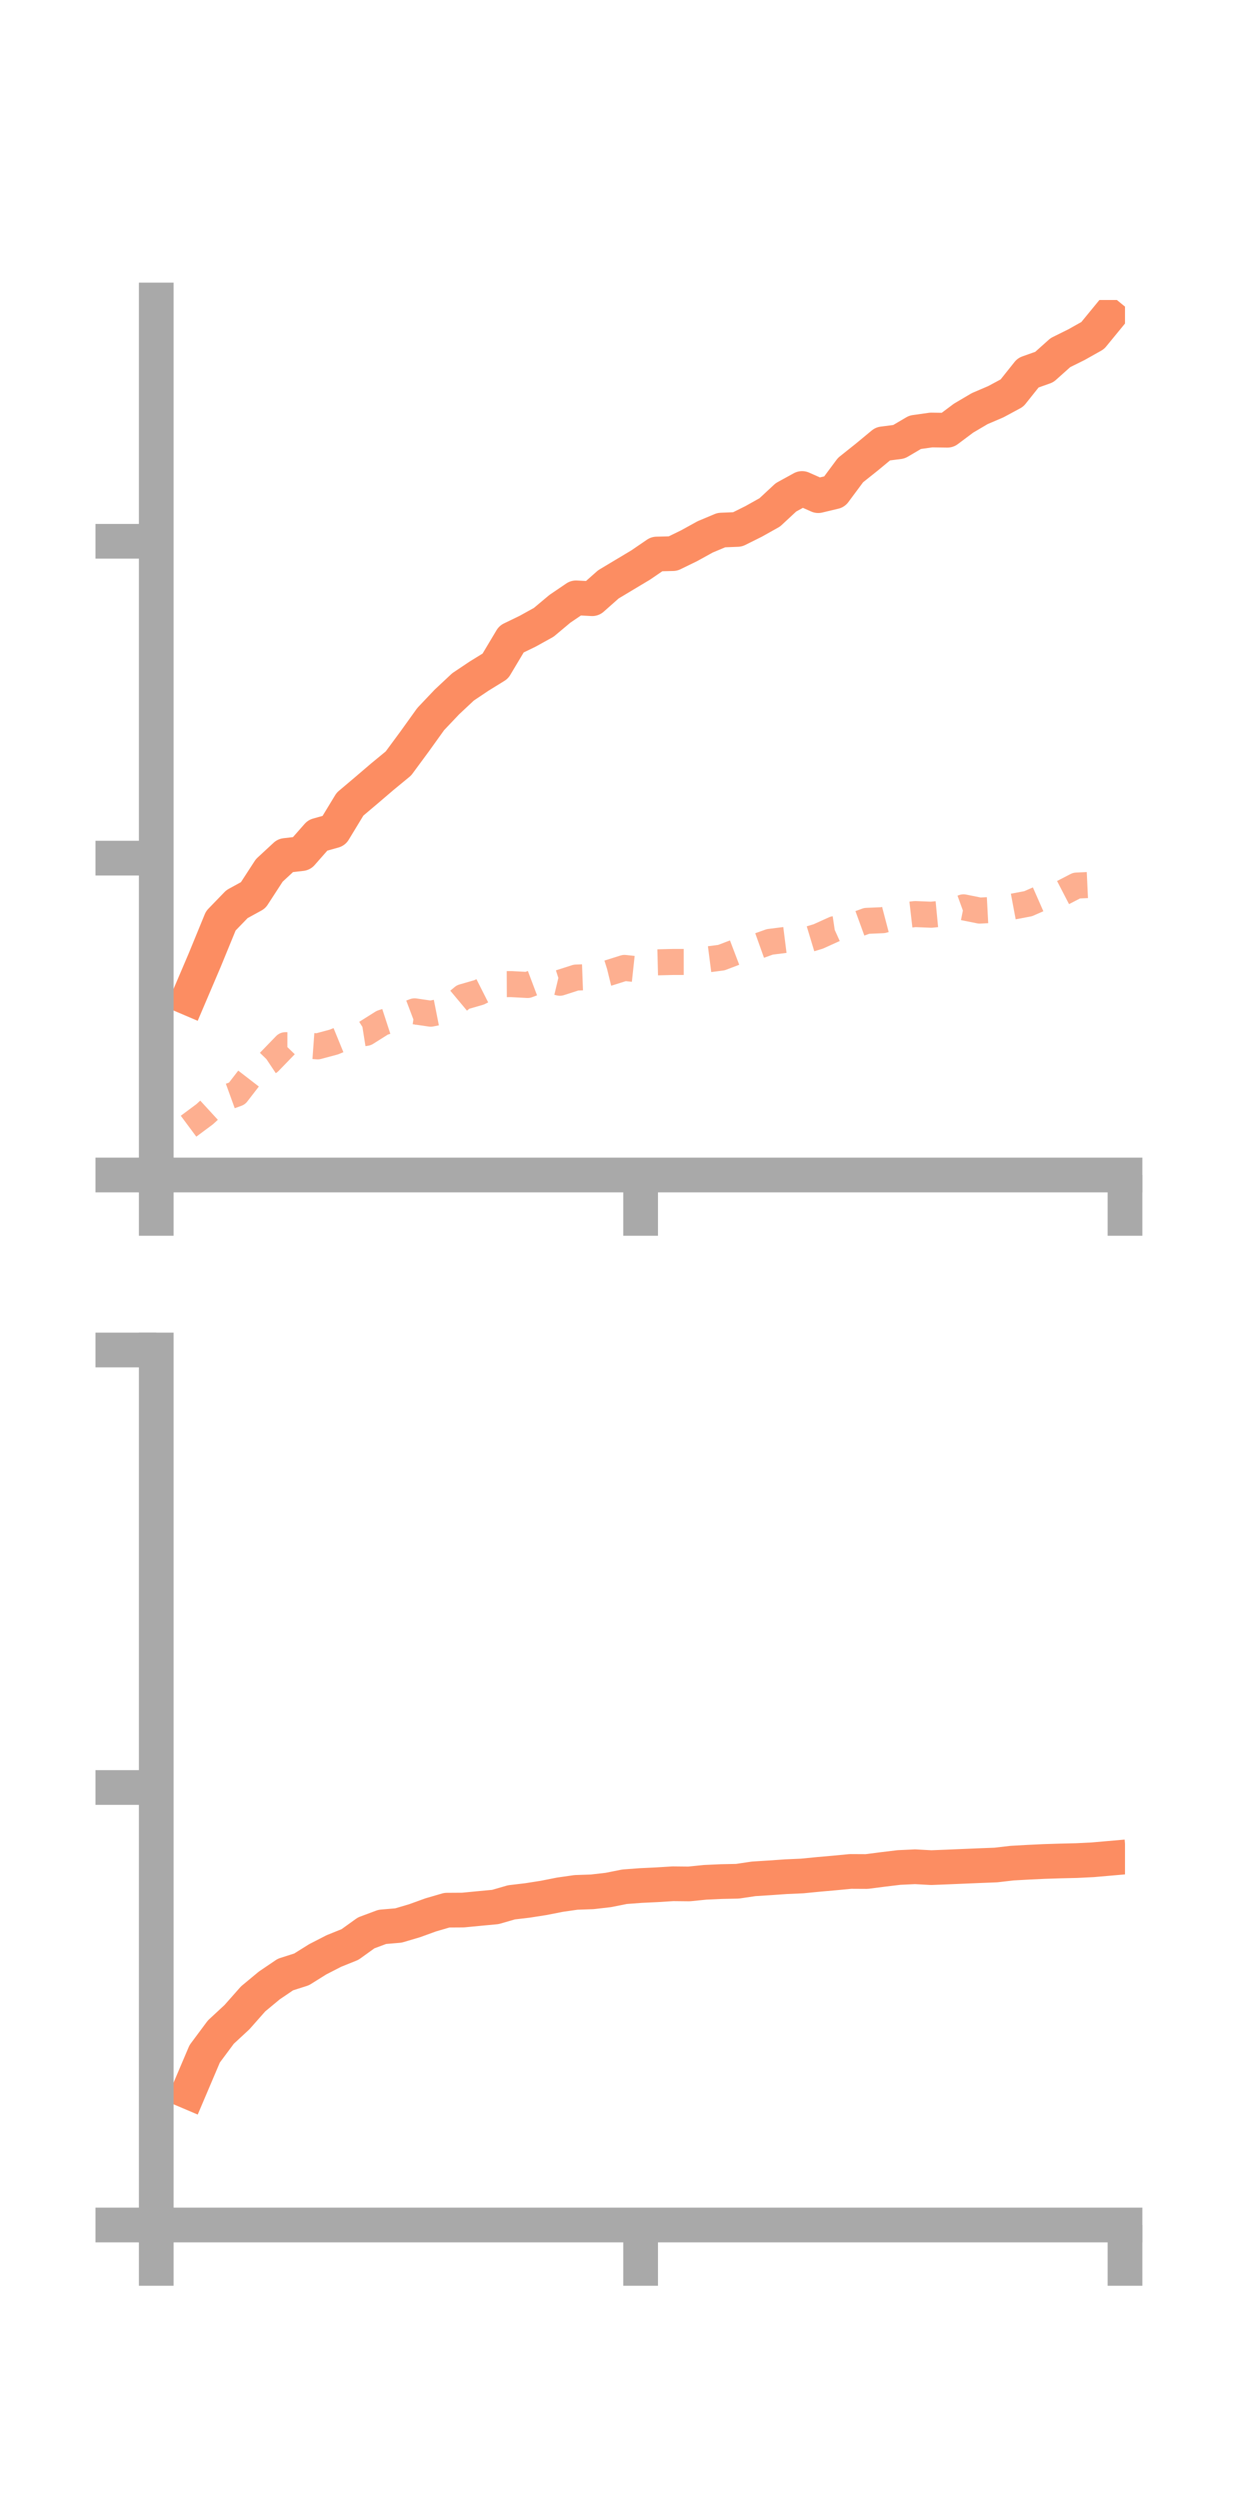 <?xml version="1.0" encoding="utf-8" standalone="no"?>
<!DOCTYPE svg PUBLIC "-//W3C//DTD SVG 1.1//EN"
  "http://www.w3.org/Graphics/SVG/1.1/DTD/svg11.dtd">
<!-- Created with matplotlib (https://matplotlib.org/) -->
<svg height="144pt" version="1.1" viewBox="0 0 72 144" width="72pt" xmlns="http://www.w3.org/2000/svg" xmlns:xlink="http://www.w3.org/1999/xlink">
 <defs>
  <style type="text/css">*{stroke-linecap:butt;stroke-linejoin:round;}</style>
 </defs>
 <g id="figure_1">
  <g id="patch_1">
   <path d="M 0 144 
L 72 144 
L 72 0 
L 0 0 
z
" style="fill:none;"/>
  </g>
  <g id="axes_1">
   <g id="patch_2">
    <path d="M 9 67.68 
L 64.8 67.68 
L 64.8 17.28 
L 9 17.28 
z
" style="fill:none;"/>
   </g>
   <g id="matplotlib.axis_1">
    <g id="xtick_1">
     <g id="line2d_1">
      <defs>
       <path d="M 0 0 
L 0 3.5 
" id="m4541742c32" style="stroke:#a9a9a9;stroke-width:2;"/>
      </defs>
      <g>
       <use style="fill:#a9a9a9;stroke:#a9a9a9;stroke-width:2;" x="9" xlink:href="#m4541742c32" y="67.68"/>
      </g>
     </g>
    </g>
    <g id="xtick_2">
     <g id="line2d_2">
      <g>
       <use style="fill:#a9a9a9;stroke:#a9a9a9;stroke-width:2;" x="36.9" xlink:href="#m4541742c32" y="67.68"/>
      </g>
     </g>
    </g>
    <g id="xtick_3">
     <g id="line2d_3">
      <g>
       <use style="fill:#a9a9a9;stroke:#a9a9a9;stroke-width:2;" x="64.8" xlink:href="#m4541742c32" y="67.68"/>
      </g>
     </g>
    </g>
   </g>
   <g id="matplotlib.axis_2">
    <g id="ytick_1">
     <g id="line2d_4">
      <defs>
       <path d="M 0 0 
L -3.5 0 
" id="ma25bc44657" style="stroke:#a9a9a9;stroke-width:2;"/>
      </defs>
      <g>
       <use style="fill:#a9a9a9;stroke:#a9a9a9;stroke-width:2;" x="9" xlink:href="#ma25bc44657" y="67.68"/>
      </g>
     </g>
    </g>
    <g id="ytick_2">
     <g id="line2d_5">
      <g>
       <use style="fill:#a9a9a9;stroke:#a9a9a9;stroke-width:2;" x="9" xlink:href="#ma25bc44657" y="49.429"/>
      </g>
     </g>
    </g>
    <g id="ytick_3">
     <g id="line2d_6">
      <g>
       <use style="fill:#a9a9a9;stroke:#a9a9a9;stroke-width:2;" x="9" xlink:href="#ma25bc44657" y="31.178"/>
      </g>
     </g>
    </g>
   </g>
   <g id="line2d_7">
    <path clip-path="url(#p44d5e89d7d)" d="M 10.86 57.487 
L 11.79 55.306 
L 12.72 53.039 
L 13.65 52.078 
L 14.58 51.568 
L 15.51 50.136 
L 16.44 49.275 
L 17.37 49.169 
L 18.3 48.113 
L 19.23 47.853 
L 20.16 46.321 
L 21.09 45.535 
L 22.02 44.74 
L 22.95 43.974 
L 23.88 42.713 
L 24.81 41.417 
L 25.74 40.436 
L 26.67 39.565 
L 27.6 38.942 
L 28.53 38.368 
L 29.46 36.811 
L 30.39 36.361 
L 31.32 35.846 
L 32.25 35.067 
L 33.18 34.436 
L 34.11 34.486 
L 35.04 33.662 
L 35.97 33.104 
L 36.9 32.547 
L 37.83 31.912 
L 38.76 31.889 
L 39.69 31.436 
L 40.62 30.923 
L 41.55 30.533 
L 42.48 30.496 
L 43.41 30.033 
L 44.34 29.512 
L 45.27 28.648 
L 46.2 28.137 
L 47.13 28.55 
L 48.06 28.328 
L 48.99 27.077 
L 49.92 26.336 
L 50.85 25.566 
L 51.78 25.446 
L 52.71 24.899 
L 53.64 24.768 
L 54.57 24.782 
L 55.5 24.086 
L 56.43 23.537 
L 57.36 23.139 
L 58.29 22.638 
L 59.22 21.472 
L 60.15 21.142 
L 61.08 20.311 
L 62.01 19.85 
L 62.94 19.327 
L 63.87 18.193 
" style="fill:none;stroke:#fc8d62;stroke-linecap:square;stroke-width:2;"/>
   </g>
   <g id="line2d_8">
    <path clip-path="url(#p44d5e89d7d)" d="M 10.86 64.87 
L 11.79 64.179 
L 12.72 63.326 
L 13.65 62.989 
L 14.58 61.785 
L 15.51 61.164 
L 16.44 60.203 
L 17.37 60.204 
L 18.3 60.271 
L 19.23 60.021 
L 20.16 59.641 
L 21.09 59.493 
L 22.02 58.908 
L 22.95 58.605 
L 23.88 58.253 
L 24.81 58.389 
L 25.74 58.205 
L 26.67 57.428 
L 27.6 57.159 
L 28.53 56.689 
L 29.46 56.685 
L 30.39 56.735 
L 31.32 56.385 
L 32.25 56.607 
L 33.18 56.308 
L 34.11 56.274 
L 35.04 56.045 
L 35.97 55.752 
L 36.9 55.852 
L 37.83 55.432 
L 38.76 55.409 
L 39.69 55.408 
L 40.62 55.28 
L 41.55 55.16 
L 42.48 54.806 
L 43.41 54.584 
L 44.34 54.252 
L 45.27 54.135 
L 46.2 54.221 
L 47.13 53.94 
L 48.06 53.519 
L 48.99 53.38 
L 49.92 53.042 
L 50.85 53.002 
L 51.78 52.758 
L 52.71 52.651 
L 53.64 52.688 
L 54.57 52.599 
L 55.5 52.262 
L 56.43 52.45 
L 57.36 52.401 
L 58.29 52.229 
L 59.22 52.054 
L 60.15 51.645 
L 61.08 51.491 
L 62.01 51.009 
L 62.94 50.966 
L 63.87 50.962 
" style="fill:none;stroke:#fc8d62;stroke-dasharray:1.5,1.5;stroke-dashoffset:0;stroke-opacity:0.7;stroke-width:1.5;"/>
   </g>
   <g id="patch_3">
    <path d="M 9 67.68 
L 9 17.28 
" style="fill:none;stroke:#a9a9a9;stroke-linecap:square;stroke-linejoin:miter;stroke-width:2;"/>
   </g>
   <g id="patch_4">
    <path d="M 64.8 67.68 
L 64.8 17.28 
" style="fill:none;"/>
   </g>
   <g id="patch_5">
    <path d="M 9 67.68 
L 64.8 67.68 
" style="fill:none;stroke:#a9a9a9;stroke-linecap:square;stroke-linejoin:miter;stroke-width:2;"/>
   </g>
   <g id="patch_6">
    <path d="M 9 17.28 
L 64.8 17.28 
" style="fill:none;"/>
   </g>
  </g>
  <g id="axes_2">
   <g id="patch_7">
    <path d="M 9 128.16 
L 64.8 128.16 
L 64.8 77.76 
L 9 77.76 
z
" style="fill:none;"/>
   </g>
   <g id="matplotlib.axis_3">
    <g id="xtick_4">
     <g id="line2d_9">
      <g>
       <use style="fill:#a9a9a9;stroke:#a9a9a9;stroke-width:2;" x="9" xlink:href="#m4541742c32" y="128.16"/>
      </g>
     </g>
    </g>
    <g id="xtick_5">
     <g id="line2d_10">
      <g>
       <use style="fill:#a9a9a9;stroke:#a9a9a9;stroke-width:2;" x="36.9" xlink:href="#m4541742c32" y="128.16"/>
      </g>
     </g>
    </g>
    <g id="xtick_6">
     <g id="line2d_11">
      <g>
       <use style="fill:#a9a9a9;stroke:#a9a9a9;stroke-width:2;" x="64.8" xlink:href="#m4541742c32" y="128.16"/>
      </g>
     </g>
    </g>
   </g>
   <g id="matplotlib.axis_4">
    <g id="ytick_4">
     <g id="line2d_12">
      <g>
       <use style="fill:#a9a9a9;stroke:#a9a9a9;stroke-width:2;" x="9" xlink:href="#ma25bc44657" y="128.16"/>
      </g>
     </g>
    </g>
    <g id="ytick_5">
     <g id="line2d_13">
      <g>
       <use style="fill:#a9a9a9;stroke:#a9a9a9;stroke-width:2;" x="9" xlink:href="#ma25bc44657" y="102.96"/>
      </g>
     </g>
    </g>
    <g id="ytick_6">
     <g id="line2d_14">
      <g>
       <use style="fill:#a9a9a9;stroke:#a9a9a9;stroke-width:2;" x="9" xlink:href="#ma25bc44657" y="77.76"/>
      </g>
     </g>
    </g>
   </g>
   <g id="line2d_15">
    <path clip-path="url(#p5be6877b89)" d="M 10.86 120.488 
L 11.79 118.301 
L 12.72 117.05 
L 13.65 116.188 
L 14.58 115.136 
L 15.51 114.364 
L 16.44 113.734 
L 17.37 113.437 
L 18.3 112.856 
L 19.23 112.378 
L 20.16 112.003 
L 21.09 111.335 
L 22.02 110.988 
L 22.95 110.909 
L 23.88 110.634 
L 24.81 110.297 
L 25.74 110.026 
L 26.67 110.02 
L 27.6 109.93 
L 28.53 109.843 
L 29.46 109.575 
L 30.39 109.465 
L 31.32 109.319 
L 32.25 109.135 
L 33.18 109.002 
L 34.11 108.97 
L 35.04 108.863 
L 35.97 108.677 
L 36.9 108.607 
L 37.83 108.563 
L 38.76 108.505 
L 39.69 108.515 
L 40.62 108.421 
L 41.55 108.379 
L 42.48 108.36 
L 43.41 108.222 
L 44.34 108.163 
L 45.27 108.098 
L 46.2 108.057 
L 47.13 107.966 
L 48.06 107.884 
L 48.99 107.795 
L 49.92 107.8 
L 50.85 107.68 
L 51.78 107.568 
L 52.71 107.525 
L 53.64 107.576 
L 54.57 107.539 
L 55.5 107.5 
L 56.43 107.461 
L 57.36 107.425 
L 58.29 107.317 
L 59.22 107.265 
L 60.15 107.221 
L 61.08 107.192 
L 62.01 107.17 
L 62.94 107.124 
L 63.87 107.043 
" style="fill:none;stroke:#fc8d62;stroke-linecap:square;stroke-width:2;"/>
   </g>
   <g id="line2d_16">
    <path clip-path="url(#p5be6877b89)" d="M 10.86 128.091 
L 11.79 128.149 
L 12.72 128.121 
L 13.65 128.06 
L 14.58 128.001 
L 15.51 128.023 
L 16.44 128.057 
L 17.37 128.07 
L 18.3 128.049 
L 19.23 128.078 
L 20.16 128.098 
L 21.09 128.121 
L 22.02 128.136 
L 22.95 128.127 
L 23.88 128.125 
L 24.81 128.142 
L 25.74 128.139 
L 26.67 128.15 
L 27.6 128.143 
L 28.53 128.139 
L 29.46 128.136 
L 30.39 128.138 
L 31.32 128.129 
L 32.25 128.116 
L 33.18 128.109 
L 34.11 128.105 
L 35.04 128.089 
L 35.97 128.081 
L 36.9 128.063 
L 37.83 128.064 
L 38.76 128.04 
L 39.69 128.022 
L 40.62 128.033 
L 41.55 128.035 
L 42.48 128.016 
L 43.41 128.032 
L 44.34 128.029 
L 45.27 128.036 
L 46.2 128.045 
L 47.13 128.045 
L 48.06 128.046 
L 48.99 128.036 
L 49.92 128.028 
L 50.85 128.032 
L 51.78 128.031 
L 52.71 128.037 
L 53.64 128.024 
L 54.57 128.034 
L 55.5 128.049 
L 56.43 128.04 
L 57.36 128.034 
L 58.29 128.023 
L 59.22 128.016 
L 60.15 128.046 
L 61.08 128.052 
L 62.01 128.046 
L 62.94 128.049 
L 63.87 128.071 
" style="fill:none;stroke:#fc8d62;stroke-dasharray:1.5,1.5;stroke-dashoffset:0;stroke-opacity:0.7;stroke-width:1.5;"/>
   </g>
   <g id="patch_8">
    <path d="M 9 128.16 
L 9 77.76 
" style="fill:none;stroke:#a9a9a9;stroke-linecap:square;stroke-linejoin:miter;stroke-width:2;"/>
   </g>
   <g id="patch_9">
    <path d="M 64.8 128.16 
L 64.8 77.76 
" style="fill:none;"/>
   </g>
   <g id="patch_10">
    <path d="M 9 128.16 
L 64.8 128.16 
" style="fill:none;stroke:#a9a9a9;stroke-linecap:square;stroke-linejoin:miter;stroke-width:2;"/>
   </g>
   <g id="patch_11">
    <path d="M 9 77.76 
L 64.8 77.76 
" style="fill:none;"/>
   </g>
  </g>
 </g>
 <defs>
  <clipPath id="p44d5e89d7d">
   <rect height="50.4" width="55.8" x="9" y="17.28"/>
  </clipPath>
  <clipPath id="p5be6877b89">
   <rect height="50.4" width="55.8" x="9" y="77.76"/>
  </clipPath>
 </defs>
</svg>
